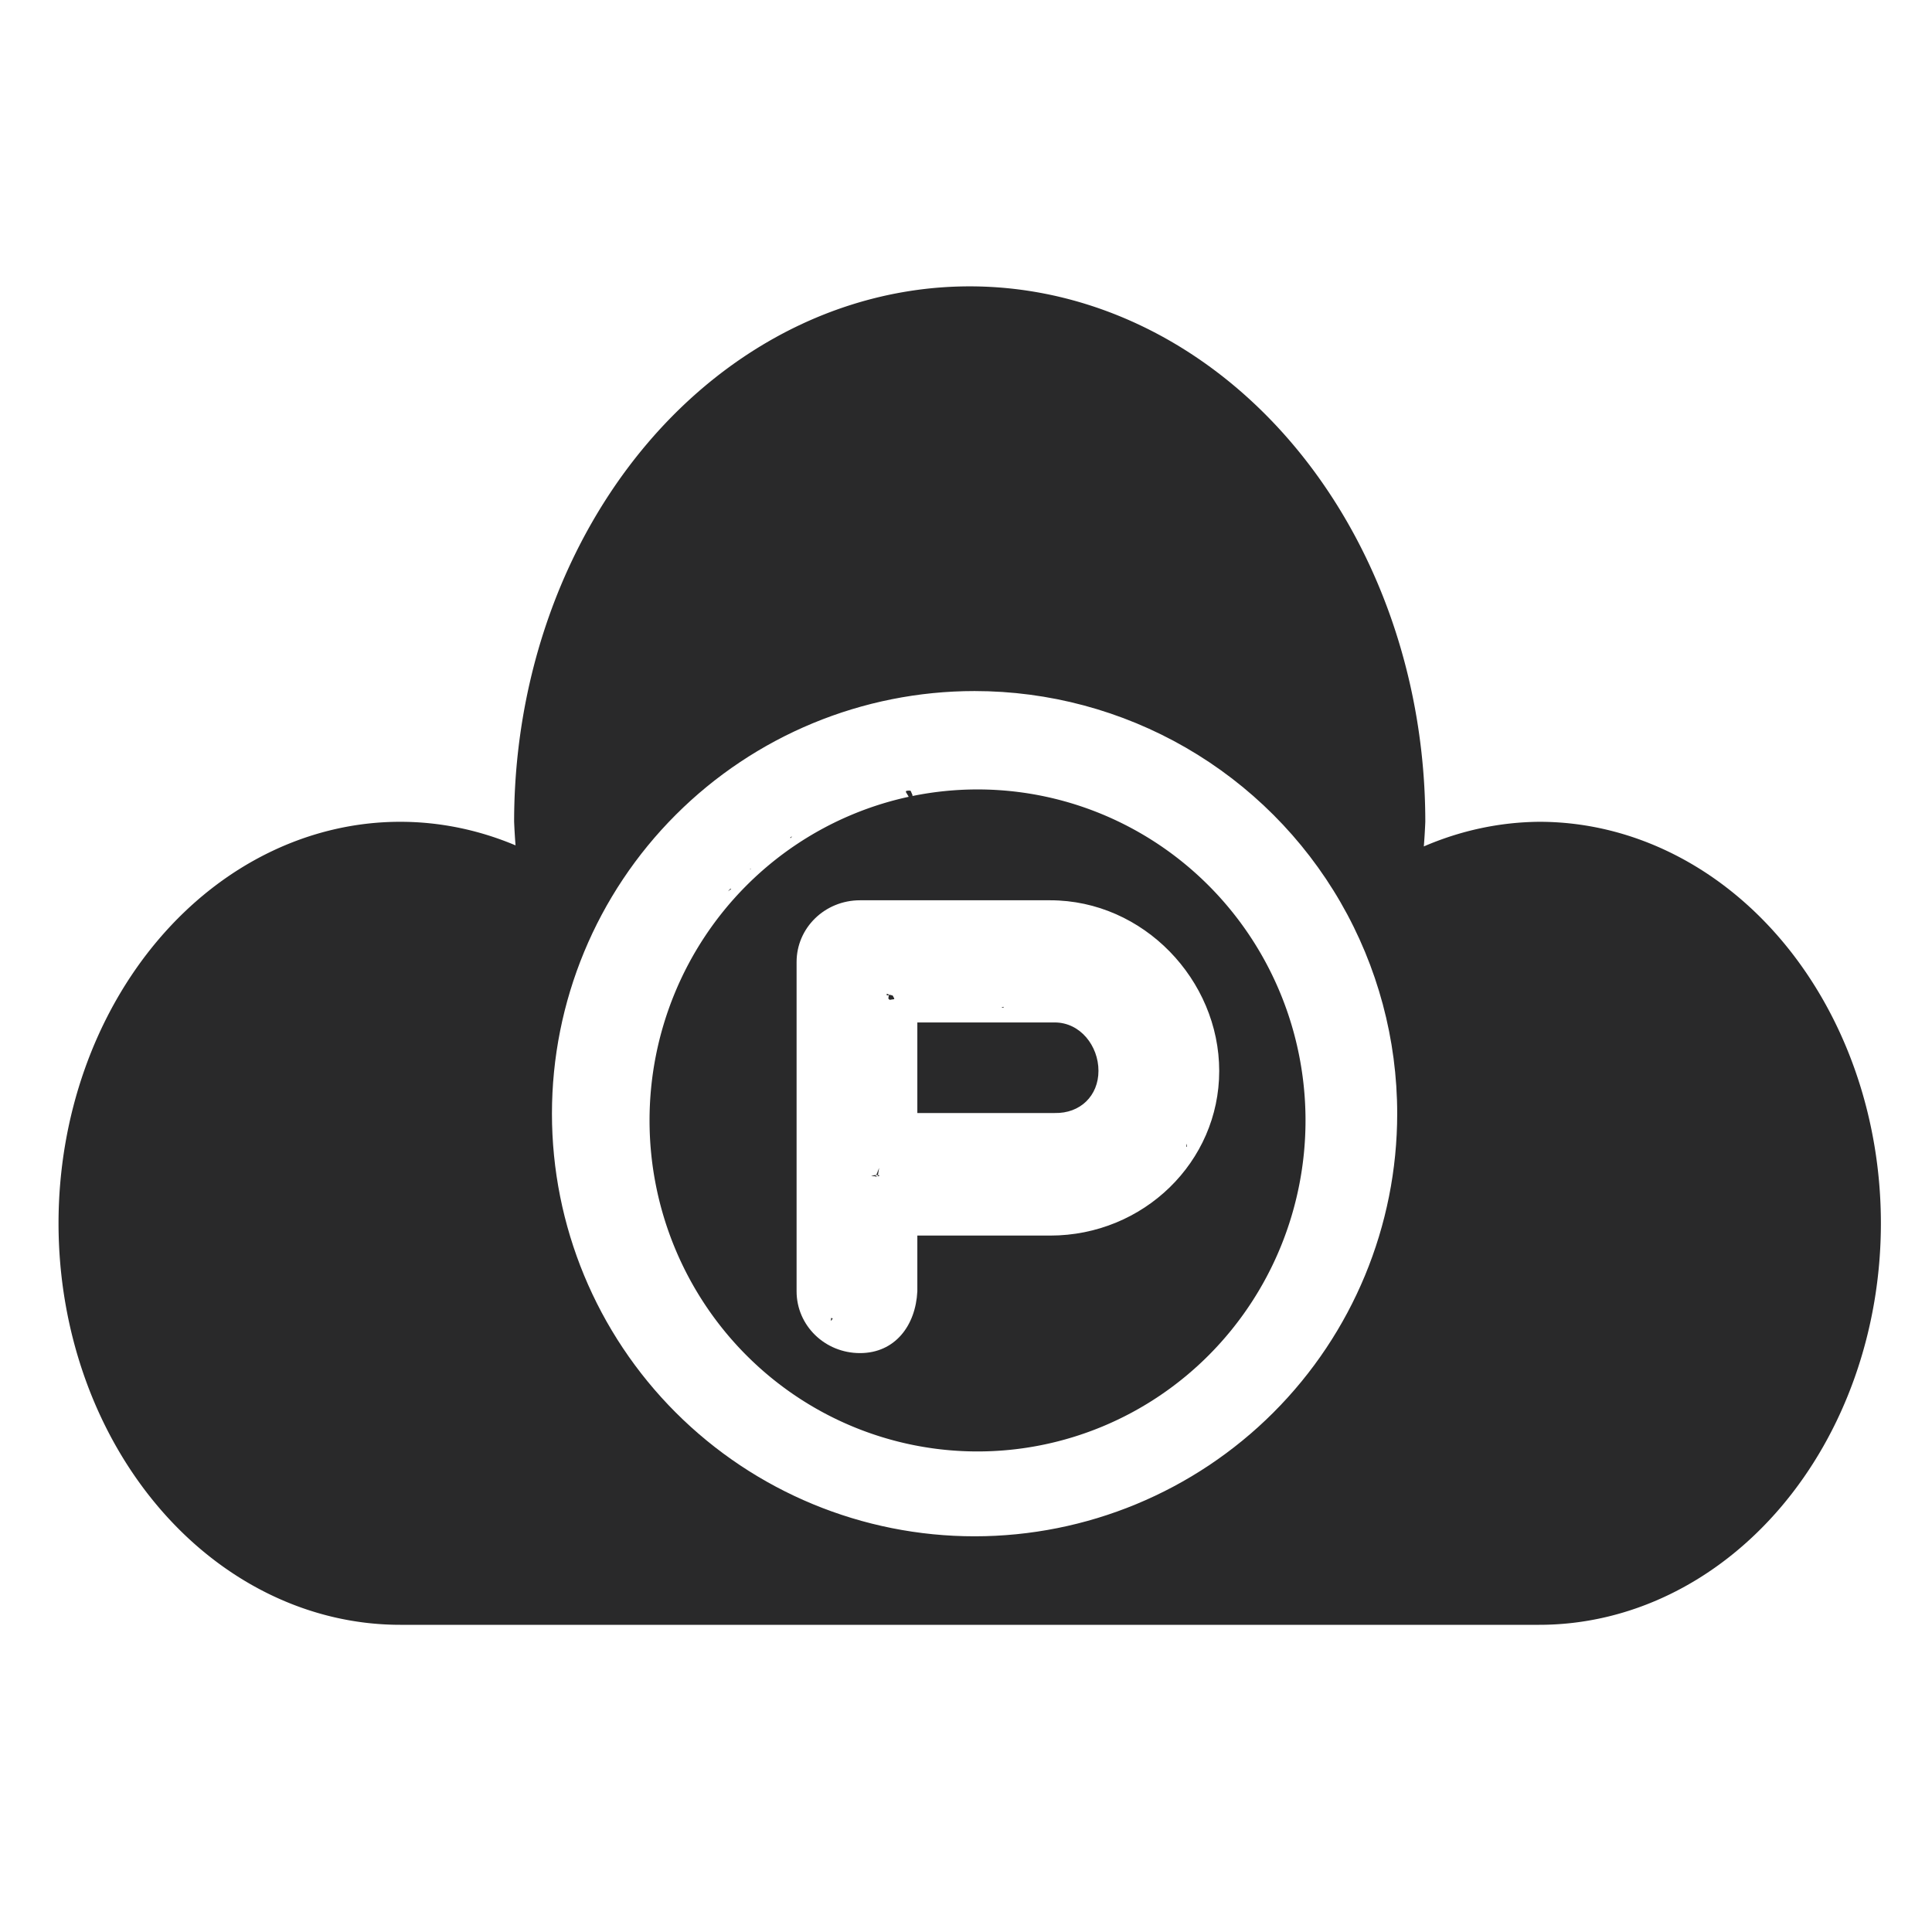 <?xml version="1.0" encoding="UTF-8" standalone="no"?>
<svg
   width="64"
   height="64"
   version="1.1"
   id="svg73"
   sodipodi:docname="appimagekit-pcloud.svg"
   inkscape:version="1.1 (1:1.1+202105261517+ce6663b3b7)"
   xmlns:inkscape="http://www.inkscape.org/namespaces/inkscape"
   xmlns:sodipodi="http://sodipodi.sourceforge.net/DTD/sodipodi-0.dtd"
   xmlns="http://www.w3.org/2000/svg"
   xmlns:svg="http://www.w3.org/2000/svg"
   xmlns:rdf="http://www.w3.org/1999/02/22-rdf-syntax-ns#"
   xmlns:cc="http://creativecommons.org/ns#"
   xmlns:dc="http://purl.org/dc/elements/1.1/">
  <sodipodi:namedview
     pagecolor="#ffffff"
     bordercolor="#666666"
     borderopacity="1"
     objecttolerance="10"
     gridtolerance="10"
     guidetolerance="10"
     inkscape:pageopacity="0"
     inkscape:pageshadow="2"
     inkscape:window-width="1541"
     inkscape:window-height="801"
     id="namedview75"
     showgrid="false"
     inkscape:zoom="12.578125"
     inkscape:cx="24.009938"
     inkscape:cy="36.650932"
     inkscape:window-x="167"
     inkscape:window-y="130"
     inkscape:window-maximized="0"
     inkscape:current-layer="svg73"
     inkscape:document-rotation="0"
     inkscape:pagecheckerboard="0" />
  <defs
     id="defs29">
    <inkscape:path-effect
       effect="powerclip"
       id="path-effect921"
       is_visible="true"
       lpeversion="1"
       inverse="true"
       flatten="false"
       hide_clip="false"
       message="Use fill-rule evenodd on &lt;b&gt;fill and stroke&lt;/b&gt; dialog if no flatten result after convert clip to paths." />
    <inkscape:path-effect
       effect="powerclip"
       id="path-effect737"
       is_visible="true"
       lpeversion="1"
       inverse="true"
       flatten="false"
       hide_clip="false"
       message="Use fill-rule evenodd on &lt;b&gt;fill and stroke&lt;/b&gt; dialog if no flatten result after convert clip to paths." />
    <linearGradient
       id="b"
       x1="399.57"
       x2="399.57"
       y1="545.8"
       y2="517.8"
       gradientTransform="matrix(2.143,0,0,2.143,-826.36,-1107.5)"
       gradientUnits="userSpaceOnUse">
      <stop
         stop-color="#3889e9"
         offset="0"
         id="stop2" />
      <stop
         stop-color="#5ea5fb"
         offset="1"
         id="stop4" />
    </linearGradient>
    <linearGradient
       id="linearGradient862"
       x1="7.937"
       x2="7.937"
       y1="15.081"
       y2="1.852"
       gradientTransform="matrix(3.374 0 0 3.374 3.431 3.428)"
       gradientUnits="userSpaceOnUse">
      <stop
         stop-color="#f1efeb"
         offset="0"
         id="stop7" />
      <stop
         stop-color="#fff"
         offset="1"
         id="stop9" />
    </linearGradient>
    <linearGradient
       id="linearGradient910"
       x1="7.937"
       x2="7.937"
       y1="15.081"
       y2="1.852"
       gradientTransform="scale(3.78)"
       gradientUnits="userSpaceOnUse">
      <stop
         stop-color="#613583"
         offset="0"
         id="stop12" />
      <stop
         stop-color="#a663c0"
         offset="1"
         id="stop14" />
    </linearGradient>
    <linearGradient
       id="linearGradient932"
       x1="379.24"
       x2="374.24"
       y1="546.85"
       y2="546.85"
       gradientTransform="matrix(2.143 0 0 2.143 -769.68 -1134.5)"
       gradientUnits="userSpaceOnUse">
      <stop
         stop-color="#f6f5f4"
         offset="0"
         id="stop17" />
      <stop
         stop-color="#fff"
         offset=".6"
         id="stop19" />
      <stop
         stop-color="#dddbd8"
         offset="1"
         id="stop21" />
    </linearGradient>
    <linearGradient
       id="linearGradient1146"
       x1="18"
       x2="18"
       y1="52"
       y2="12"
       gradientUnits="userSpaceOnUse">
      <stop
         stop-color="#5e337f"
         offset="0"
         id="stop24" />
      <stop
         stop-color="#ab60bf"
         offset="1"
         id="stop26" />
    </linearGradient>
    <clipPath
       clipPathUnits="userSpaceOnUse"
       id="clipPath733">
      <path
         id="lpe_path-effect737"
         style="color:#000000;opacity:0.85;fill:#ffffff;-inkscape-stroke:none"
         class="powerclip"
         d="M -3.061,4.486 H 67.307 V 58.824 H -3.061 Z M 32.284,22.892 a 14,14 0 0 0 -14,14 14,14 0 0 0 14,14 14,14 0 0 0 14,-14 14,14 0 0 0 -14,-14 z m 0,3 a 11,11 0 0 0 -11,11 11,11 0 0 0 11,11 11,11 0 0 0 11,-11 11,11 0 0 0 -11,-11 z" />
    </clipPath>
    <clipPath
       clipPathUnits="userSpaceOnUse"
       id="clipPath917">
      <path
         style="color:#000000;display:none;opacity:0.85;fill:#808080;-inkscape-stroke:none"
         d="m 28.412,29.588 c -1.163,0 -2.1,0.912 -2.1,2.045 v 10.908 c 0,1.133 0.936,2.047 2.1,2.047 1.163,0 1.845,-0.915 1.9,-2.047 v -1.846 h 4.4 c 3.093,0 5.6,-2.441 5.6,-5.453 0,-3.012 -2.507,-5.654 -5.6,-5.654 z m 1.9,4.047 h 4.551 c 0.851,0 1.449,0.78 1.449,1.602 0,0.821 -0.598,1.418 -1.449,1.398 h -4.551 z"
         id="path919" />
      <path
         id="lpe_path-effect921"
         style="color:#000000;opacity:0.85;fill:#808080;-inkscape-stroke:none"
         class="powerclip"
         d="M 16.441,20.916 H 48.171 V 52.846 H 16.441 Z m 11.971,8.672 c -1.163,0 -2.1,0.912 -2.1,2.045 v 10.908 c 0,1.133 0.936,2.047 2.1,2.047 1.163,0 1.845,-0.915 1.9,-2.047 v -1.846 h 4.4 c 3.093,0 5.6,-2.441 5.6,-5.453 0,-3.012 -2.507,-5.654 -5.6,-5.654 z m 1.9,4.047 v 3 h 4.551 c 0.851,0.019 1.449,-0.577 1.449,-1.398 0,-0.821 -0.598,-1.602 -1.449,-1.602 z" />
    </clipPath>
  </defs>
  <circle
     cx="32.02"
     cy="32.044"
     r="0"
     fill="url(#b)"
     stroke-width="1.571"
     id="circle41" />
  <g
     id="g1466">
    <path
       id="circle22"
       clip-path="url(#clipPath733)"
       style="fill:#29292a;stroke-width:1.363"
       d="M 32.123,9.486 A 15.092,17.735 0 0 0 17.031,27.223 a 15.092,17.735 0 0 0 0.047,0.781 11.319,13.301 0 0 0 -3.82,-0.781 A 11.319,13.301 0 0 0 1.939,40.523 11.319,13.301 0 0 0 13.258,53.824 H 50.988 A 11.319,13.301 0 0 0 62.307,40.523 11.319,13.301 0 0 0 50.988,27.223 11.319,13.301 0 0 0 47.166,28.039 15.092,17.735 0 0 0 47.215,27.223 15.092,17.735 0 0 0 32.123,9.486 Z m 0.307,15.432 c -0.027,-0.012 0.031,-0.001 0.211,0.037 0.175,0.037 0.347,0.077 0.521,0.115 0.246,0.053 0.492,0.106 0.738,0.158 0.157,0.031 0.336,0.007 0.471,0.094 0.048,0.031 0.107,0.06 0.16,0.09 0.176,-0.069 0.443,-0.025 0.574,0.109 0.753,0.283 1.576,0.387 2.27,0.818 0.343,0.267 0.701,0.512 1.094,0.701 0.447,0.216 0.908,0.415 1.314,0.703 0.075,0.044 0.156,0.082 0.227,0.133 0.283,0.202 0.509,0.459 0.721,0.732 0.357,0.28 0.317,0.22 0.658,0.674 0.036,0.048 0.054,0.108 0.08,0.162 0.036,0.076 0.069,0.151 0.104,0.227 0.011,0.024 -0.072,-0.153 -0.031,-0.072 0.006,0.012 0.174,0.325 0.17,0.328 -0.06,0.048 -0.224,-0.145 -0.219,-0.068 0.006,0.083 0.153,0.069 0.223,0.115 0.356,0.237 0.305,0.223 0.557,0.547 0.069,0.145 0.149,0.284 0.207,0.434 0.099,0.256 0.147,0.572 0.16,0.861 0.238,0.523 0.325,1.076 0.465,1.639 -0.015,0.083 -0.032,0.166 -0.049,0.248 0.002,0.007 0.003,0.009 0.004,0.014 0.048,0.11 0.097,0.22 0.145,0.33 0.047,0.198 0.094,0.394 0.139,0.592 0.039,0.053 0.077,0.107 0.115,0.16 0.609,0.846 0.451,1.554 -0.006,1.807 -1.72e-4,0.238 6.59e-4,0.475 -0.004,0.713 0.002,0.121 0.02,0.318 0.027,0.498 0.101,0.241 0.191,0.481 0.227,0.764 -0.018,0.121 -0.021,0.246 -0.057,0.363 -0.034,0.114 -0.093,0.22 -0.146,0.326 -0.003,0.029 -0.005,0.057 -0.008,0.086 -3.4e-4,0.001 -0.08,0.316 -0.078,0.252 0.006,-0.206 0.046,-0.358 0.078,-0.459 0.003,-0.036 0.006,-0.072 0.01,-0.107 -0.022,0.022 -0.118,0.118 -0.18,0.182 -0.01,0.03 -0.023,0.067 -0.027,0.086 -0.01,0.044 -0.016,0.088 -0.023,0.133 0.036,0.188 0.048,0.374 0.057,0.59 -0.004,0.368 -0.005,0.33 -0.111,0.672 -0.002,0.185 -0.007,0.368 -0.016,0.553 0.136,0.253 0.229,0.536 0.057,0.668 -0.133,0.102 -0.276,0.197 -0.424,0.285 -0.032,0.095 -0.058,0.178 -0.096,0.285 -0.027,0.077 -0.111,0.105 -0.205,0.113 -0.09,0.271 -0.18,0.543 -0.311,0.797 -0.139,0.249 -0.121,0.242 -0.25,0.418 -0.049,0.067 -0.182,0.272 -0.152,0.195 0.014,-0.037 0.069,-0.143 0.047,-0.109 -0.067,0.101 -0.121,0.208 -0.182,0.312 -0.099,0.094 -0.196,0.191 -0.297,0.283 -0.005,0.005 0.006,-0.013 0.01,-0.02 0.015,-0.029 0.03,-0.057 0.045,-0.086 -0.122,0.137 -0.194,0.363 -0.369,0.443 0.038,-0.069 0.08,-0.149 0.072,-0.232 -0.009,-0.1 -0.016,-0.397 -0.037,-0.299 -0.052,0.242 -0.039,0.493 -0.059,0.74 -0.154,0.168 -0.291,0.352 -0.461,0.504 -0.058,0.052 -0.158,0.087 -0.27,0.113 -0.002,0.002 -0.006,0.004 -0.008,0.006 -0.115,0.1 -0.226,0.206 -0.346,0.301 -0.313,0.248 -0.641,0.445 -1,0.625 -0.069,0.035 -0.537,0.186 -0.611,0.217 -0.134,0.106 -0.272,0.209 -0.406,0.314 -0.114,0.027 -0.226,0.061 -0.342,0.08 -0.089,0.015 -0.181,0.017 -0.271,0.023 -0.283,0.021 -0.76,0.053 -1.049,0.062 -0.127,0.004 -0.255,-0.017 -0.381,0.002 -0.075,0.011 -0.141,0.057 -0.211,0.086 -0.077,0.029 -0.383,0.152 -0.502,0.186 -0.141,0.039 -0.286,0.063 -0.426,0.105 -0.056,0.017 0.115,-0.029 0.174,-0.029 0.153,-0.002 -1.194,0.199 -0.443,0.121 -0.186,0.028 -0.371,0.065 -0.559,0.086 -0.049,0.005 -0.171,0.036 -0.146,-0.006 0.032,-0.054 0.067,-0.106 0.102,-0.158 -0.08,0.083 -0.156,0.17 -0.24,0.248 -0.046,0.042 -0.124,0.015 -0.186,0.023 -0.181,0.007 -0.362,0.003 -0.543,-0.008 -0.045,0.07 -0.091,0.138 -0.143,0.203 -0.128,0.161 -0.648,0.129 -0.865,0.119 -0.013,-5e-4 0.025,-0.004 0.037,-0.006 -0.217,0.02 -0.435,0.018 -0.652,0.01 -0.027,0.035 -0.034,0.048 -0.062,0.086 -0.172,0.224 -1.126,-0.277 -1.299,-0.371 -0.16,-0.084 -0.28,-0.134 -0.332,-0.17 -0.051,0.002 -0.104,-6.75e-4 -0.154,-0.01 -0.099,-0.018 -0.188,-0.065 -0.275,-0.117 -0.007,-0.002 -0.021,-0.005 -0.027,-0.006 -0.166,-0.032 -0.323,-0.102 -0.479,-0.168 -0.07,-0.03 -0.13,-0.079 -0.195,-0.119 -0.029,-0.018 -0.043,-0.026 -0.068,-0.041 -0.048,-0.003 -0.095,-0.002 -0.143,-0.008 -0.053,-0.006 -0.103,-0.034 -0.154,-0.051 -0.116,-0.038 -0.23,-0.076 -0.346,-0.115 -0.438,-0.147 -0.896,-0.281 -1.283,-0.541 -0.05,-0.03 -0.1,-0.061 -0.15,-0.092 -0.089,-0.025 -0.175,-0.048 -0.295,-0.086 -0.12,-0.058 -0.178,-0.088 -0.25,-0.123 -0.141,-0.036 -0.271,-0.091 -0.543,-0.189 -0.48,-0.277 -0.48,-0.264 -0.998,-0.646 -0.034,-0.025 -0.122,-0.067 -0.088,-0.092 0.029,-0.021 0.059,-0.04 0.088,-0.061 -0.082,-0.072 -0.155,-0.151 -0.225,-0.232 l -0.127,0.064 c -0.125,-0.194 -0.243,-0.395 -0.385,-0.578 -0.056,-0.072 -0.267,-0.179 -0.18,-0.203 0.027,-0.007 0.065,-0.009 0.096,-0.014 -0.029,-0.035 -0.055,-0.074 -0.086,-0.105 -0.021,-0.027 -0.04,-0.055 -0.061,-0.082 -0.141,-0.027 -0.014,-0.002 -0.201,-0.039 -0.04,-0.139 -0.072,-0.281 -0.107,-0.422 -0.037,-0.064 -0.079,-0.126 -0.111,-0.193 -0.008,-0.007 -0.017,-0.014 -0.025,-0.021 0.004,0.031 0.008,0.063 0.01,0.088 0.008,0.022 0.018,0.043 0.025,0.064 0.004,0.01 -0.014,-0.017 -0.021,-0.025 -4.17e-4,-0.009 -0.003,-0.028 -0.004,-0.039 -0.016,-0.042 -0.034,-0.083 -0.051,-0.125 -0.15,-0.129 -0.301,-0.258 -0.418,-0.42 -0.073,-0.112 -0.15,-0.22 -0.219,-0.334 -0.007,-0.012 -0.021,-0.047 -0.008,-0.043 0.06,0.018 0.108,0.062 0.164,0.09 0.007,0.004 -0.022,-0.011 -0.016,-0.016 0.066,-0.044 0.09,-0.065 0.15,-0.105 -0.015,-0.031 -0.028,-0.063 -0.043,-0.094 -0.173,-0.006 -0.346,-0.013 -0.52,-0.018 -0.223,-0.209 -0.471,-0.385 -0.629,-0.658 -0.105,-0.226 -0.186,-0.36 -0.24,-0.596 -0.011,-0.047 0.012,-0.102 -0.01,-0.145 -0.041,-0.079 -0.12,-0.132 -0.17,-0.205 -0.286,-0.418 -0.231,-0.323 -0.352,-0.711 -0.018,-0.135 -0.044,-0.269 -0.055,-0.404 -0.014,-0.167 6.67e-4,-0.334 0.006,-0.502 -0.057,-0.518 0.003,-1.03 0.119,-1.537 0.026,-0.116 0.05,-0.233 0.078,-0.348 0.004,-0.016 0.004,-0.057 0.018,-0.047 0.021,0.016 0.016,0.102 0.021,0.076 0.009,-0.042 -0.008,-0.086 -0.01,-0.129 -0.011,-0.235 -0.009,-0.177 0.002,-0.406 0.018,-0.093 0.038,-0.185 0.057,-0.277 -4.5e-4,0.041 0.011,0.162 0.012,0.121 0.002,-0.061 6.92e-4,-0.122 0,-0.184 -0.002,-0.182 -0.003,-0.364 0.064,-0.537 0.041,-0.178 0.081,-0.361 0.092,-0.545 0.016,-0.282 -0.015,-0.577 0.092,-0.848 0.046,0.004 0.001,0.096 0.016,0.139 0.001,0.003 -9.4e-5,-0.015 0.002,-0.012 0.103,0.155 0.176,0.272 0.227,0.352 0.002,-0.011 0.009,-0.036 0.012,-0.049 -0.042,-0.1 -0.109,-0.24 -0.291,-0.678 0.015,-0.099 0.024,-0.199 0.045,-0.297 0.037,-0.171 0.146,-0.41 0.211,-0.557 -1.73e-4,-0.012 3.37e-4,-0.025 0,-0.037 0.089,-0.154 0.178,-0.307 0.266,-0.461 -0.083,0.081 0.074,-0.141 0.07,-0.125 0.029,-0.069 0.055,-0.145 0.086,-0.188 0.05,-0.106 0.211,-0.448 0.248,-0.506 0.058,-0.091 0.127,-0.174 0.191,-0.26 -0.226,-0.214 -0.36,-0.283 0.049,-0.066 0.041,-0.053 0.077,-0.11 0.119,-0.162 0.053,-0.066 0.129,-0.1 0.191,-0.154 0.014,-0.013 0.025,-0.028 0.037,-0.043 -7.31e-4,0.009 -0.001,0.014 -0.002,0.023 0.007,-0.016 0.015,-0.045 0.021,-0.057 0.019,-0.033 -0.04,0.089 -0.012,0.115 0.031,0.028 0.065,0.052 0.098,0.078 0.005,-0.013 0.012,-0.026 0.018,-0.039 -0.01,-0.006 -0.02,-0.011 -0.031,-0.018 -0.029,-0.017 -0.022,-0.044 -0.002,-0.072 -0.041,-0.095 -0.081,-0.192 -0.115,-0.289 -0.022,-0.063 0.048,-0.125 0.076,-0.186 0.147,-0.312 0.335,-0.638 0.533,-0.938 0.019,-0.241 0.102,-0.479 0.205,-0.689 0.277,-0.551 0.595,-1.086 0.998,-1.555 0.173,-0.114 0.343,-0.231 0.518,-0.342 -0.002,-0.034 -0.006,-0.068 -0.008,-0.102 -0.001,-0.023 0.04,-0.021 0.061,-0.031 0.048,-0.024 0.097,-0.045 0.145,-0.068 0.295,-0.141 0.591,-0.281 0.885,-0.426 0.211,0.485 0.225,0.525 0.338,0.791 0.002,-0.002 0.005,-0.002 0.008,-0.004 0.038,-0.054 0.082,-0.102 0.127,-0.15 -0.056,-0.262 -0.11,-0.54 -0.143,-0.832 -0.008,-0.07 0.134,-0.048 0.201,-0.066 0.34,-0.095 0.692,-0.155 1.006,-0.33 0.061,-0.026 0.121,-0.054 0.182,-0.082 0.028,-0.026 0.057,-0.052 0.082,-0.078 0.071,-0.074 0.169,-0.114 0.254,-0.172 0.127,-0.058 0.251,-0.124 0.381,-0.176 0.081,-0.032 0.167,-0.05 0.25,-0.074 0.01,-0.003 0.02,-0.005 0.029,-0.008 0.226,-0.215 0.574,-0.355 0.842,-0.406 0.188,-0.043 0.373,-0.086 0.559,-0.139 0.086,-0.024 0.169,-0.067 0.258,-0.078 0.264,-0.035 0.529,-0.062 0.795,-0.066 -0.085,-0.025 -0.14,-0.043 -0.082,-0.033 0.285,0.05 0.575,-0.069 0.857,-0.076 0.042,-0.004 0.121,-0.056 0.127,-0.014 0.026,0.201 -0.017,0.474 -0.066,0.752 0.091,-0.009 0.182,-0.005 0.273,-0.012 0.031,-0.431 0.114,-0.786 0.422,-0.768 -0.034,-0.011 -0.105,-0.034 -0.115,-0.039 z m -9.881,6.686 c 0.012,0.027 0.025,0.055 0.037,0.082 0.024,-0.059 0.05,-0.117 0.076,-0.176 -0.048,0.027 -0.091,0.061 -0.113,0.094 z m 12.557,-6.082 c -0.064,-0.024 -0.128,-0.047 -0.191,-0.074 -0.105,0.012 -0.226,-0.003 -0.35,-0.018 0.222,0.12 0.463,0.234 0.662,0.377 -0.021,-0.066 -0.032,-0.115 -0.057,-0.188 -0.013,-0.038 -0.036,-0.068 -0.064,-0.098 z m -0.541,-0.092 c -0.011,-0.006 -0.022,-0.012 -0.033,-0.018 -0.01,0.004 -0.02,0.007 -0.029,0.012 0.021,0.002 0.042,0.003 0.062,0.006 z m -1.822,-0.404 c 0.154,0.119 0.135,0.375 0.053,0.672 0.085,-0.005 0.181,-0.008 0.291,-0.008 0.123,-0.062 0.236,-0.1 0.328,-0.1 0.166,3.5e-4 0.28,0.096 0.359,0.24 0.029,0.007 0.056,0.02 0.084,0.027 0.025,-0.104 0.059,-0.205 0.107,-0.299 -0.362,-0.227 -0.886,-0.42 -1.223,-0.533 z m 1.031,0.805 c -0.073,-0.018 -0.146,-0.034 -0.221,-0.047 0.021,0.019 0.036,0.041 0.043,0.066 0.007,0.025 0.004,0.052 0.008,0.078 0.063,0.017 0.158,0.046 0.227,0.066 8.52e-4,-0.005 0.003,-0.01 0.004,-0.016 -0.017,-0.053 -0.036,-0.104 -0.061,-0.148 z m -0.221,-0.047 c -0.086,-0.076 -0.277,-0.093 -0.467,-0.094 -0.042,0.021 -0.081,0.035 -0.127,0.064 0.1,-0.004 0.199,-0.016 0.299,-0.01 0.099,0.006 0.197,0.023 0.295,0.039 z m 0.592,-0.104 c -0.071,0.063 -0.135,0.133 -0.195,0.205 0.136,0.04 0.271,0.084 0.402,0.137 0.004,-0.117 -0.074,-0.232 -0.207,-0.342 z m -4,0.512 c -0.034,-0.003 -0.071,-0.002 -0.111,0.006 -0.008,0.002 -0.013,0.005 -0.02,0.008 -0.001,0.009 -0.004,0.021 -0.006,0.031 0.067,0.106 0.134,0.228 0.201,0.354 0.005,-0.084 0.009,-0.167 0.02,-0.25 -0.028,-0.065 -0.041,-0.094 -0.061,-0.141 -0.008,-0.002 -0.015,-0.007 -0.023,-0.008 z m -0.012,0.396 c -0.024,0.117 -0.067,0.309 -0.102,0.475 0.002,0.004 0.004,0.008 0.006,0.012 -6.77e-4,0.003 0.124,-0.624 0.096,-0.486 z m -3.598,0.137 c -6.2e-4,0.009 0.062,0.481 0.082,0.631 0.006,-0.005 0.013,-0.009 0.02,-0.014 -0.022,-0.132 -0.101,-0.626 -0.102,-0.617 z m 3.855,0.223 c 0.004,0.009 0.009,0.017 0.014,0.025 0.028,0.006 0.058,0.01 0.09,0.012 -3.6e-5,-6.41e-4 3.6e-5,-0.001 0,-0.002 -0.034,-0.012 -0.069,-0.023 -0.104,-0.035 z m 0.105,0.217 c 0.002,0.005 0.005,0.01 0.008,0.016 -2.26e-4,-0.005 2.17e-4,-0.01 0,-0.016 -0.002,6.85e-4 -0.005,-6.81e-4 -0.008,0 z m -0.059,0.016 c 0.014,0.009 0.052,0.035 0.068,0.045 -2.16e-4,-0.005 2.2e-4,-0.01 0,-0.016 -0.014,-0.006 -0.086,-0.04 -0.068,-0.029 z m 0.082,0.035 c 0.005,0.011 0.007,0.015 0.012,0.025 9.79e-4,5.84e-4 0.003,0.001 0.004,0.002 -9.97e-4,-0.008 -9.11e-4,-0.014 -0.002,-0.021 -0.007,-0.003 -0.009,-0.004 -0.014,-0.006 z m -5.039,0.189 c -0.007,-0.001 -0.008,0.003 0,0.01 0.039,0.037 0.081,0.07 0.123,0.104 -0.002,-0.023 -0.002,-0.046 -0.004,-0.068 -0.03,-0.009 -0.099,-0.042 -0.119,-0.045 z m 3.393,0.082 c -0.007,0.141 -0.013,0.209 -0.02,0.297 0.012,-0.005 0.025,-0.008 0.037,-0.012 0.008,-0.049 0.014,-0.086 0.023,-0.146 -0.01,-0.047 -0.026,-0.092 -0.041,-0.139 z M 24.766,27.625 c -0.047,0.072 -0.676,0.877 -0.367,1.205 0.062,0.066 0.132,0.123 0.205,0.176 0.091,-0.201 0.167,-0.31 0.248,-0.389 -0.033,-0.331 -0.064,-0.661 -0.086,-0.992 z m 4.123,0.158 c -0.012,0.006 -0.023,0.012 -0.035,0.018 -0.004,0.049 -0.009,0.129 -0.012,0.168 0.009,-0.019 0.017,-0.038 0.025,-0.057 0.004,-0.029 0.014,-0.086 0.021,-0.129 z M 26.361,28.188 c 0.011,0.027 0.043,0.1 0.053,0.123 0.019,0.002 0.038,0.006 0.057,0.008 -0.033,-0.041 -0.068,-0.083 -0.098,-0.125 -0.002,-0.003 -0.009,-0.003 -0.012,-0.006 z m -1.494,0.584 c -0.012,0.01 -0.031,0.017 -0.041,0.027 0.019,-0.005 0.031,-0.007 0.043,-0.01 -5.85e-4,-0.006 -0.001,-0.012 -0.002,-0.018 z m -0.924,0.605 c -0.227,-0.018 -0.227,0.127 -0.123,0.342 0.021,-0.014 0.061,-0.041 0.24,-0.154 0.054,-0.039 0.109,-0.078 0.164,-0.117 -0.113,-0.038 -0.212,-0.065 -0.281,-0.07 z m -0.922,2.461 c -0.05,-0.002 -0.09,0.015 -0.137,0.02 0.433,0.223 0.732,0.305 0.951,0.344 -0.21,-0.224 -0.527,-0.351 -0.814,-0.363 z m 6.35,1.082 c 0.003,0.018 0.005,0.034 0.008,0.057 0.021,-0.004 0.042,-0.007 0.064,-0.014 8.46e-4,-0.007 0.003,-0.013 0.004,-0.02 -0.025,-0.008 -0.051,-0.016 -0.076,-0.023 z m 0.072,0.043 c -0.005,0.039 -0.011,0.078 -0.016,0.117 0.016,0.012 0.029,0.028 0.045,0.041 0.048,-0.007 0.096,-0.015 0.145,-0.021 0.002,-0.007 0.006,-0.015 0.008,-0.021 -0.018,-0.035 -0.035,-0.067 -0.053,-0.1 -0.03,-0.009 -0.061,-0.016 -0.092,-0.025 -0.012,0.003 -0.025,0.006 -0.037,0.01 z M 22,32.938 c -0.029,0.034 -0.063,0.081 -0.08,0.105 -0.008,0.012 0.024,-0.014 0.037,-0.021 0.014,-0.028 0.029,-0.056 0.043,-0.084 z m 11.248,0.414 c -0.026,0.006 -0.052,0.017 -0.078,0.023 0.023,0.003 0.046,0.006 0.068,0.01 0.003,-0.011 0.006,-0.022 0.01,-0.033 z m 9.805,0.363 c -0.008,0.038 -0.014,0.077 -0.021,0.115 0.016,0.054 0.028,0.108 0.043,0.162 0.017,-0.116 0.003,-0.171 -0.021,-0.277 z m -18.842,3.141 c -0.002,0.023 -0.002,0.046 -0.004,0.068 0.007,-0.027 0.007,-0.022 0.016,-0.057 4.46e-4,-0.002 -3.96e-4,-0.004 0,-0.006 -0.003,-0.002 -0.008,-0.004 -0.012,-0.006 z m 15.092,1.045 c -0.007,-0.031 -0.018,0.07 0.006,0.096 0.003,-0.005 0.007,-0.011 0.01,-0.016 -0.005,-0.027 -0.009,-0.053 -0.016,-0.08 z m 4.035,0.574 c -0.009,0.023 -0.016,0.047 -0.025,0.07 0.002,0.011 0.004,0.022 0.006,0.033 0.006,-0.034 0.013,-0.069 0.02,-0.104 z m -17.346,0.117 c 0.004,0.072 0.002,0.143 0,0.215 0.025,-0.055 0.053,-0.109 0.076,-0.164 0.011,0.003 0.022,0.005 0.033,0.008 -0.035,-0.019 -0.072,-0.038 -0.109,-0.059 z m 3.131,0.096 c -0.03,0.072 -0.063,0.156 -0.096,0.238 0.018,-2.23e-4 0.037,-0.002 0.055,0 0.014,-0.079 0.027,-0.159 0.041,-0.238 z m -0.041,0.238 -0.008,0.045 c 0.026,-0.009 0.048,-0.022 0.072,-0.033 -0.021,-0.005 -0.043,-0.009 -0.064,-0.012 z m -0.008,0.045 c -0.004,0.001 -0.008,0.003 -0.012,0.004 0.003,3.89e-4 0.007,-3.97e-4 0.01,0 2.38e-4,-0.001 0.002,-0.003 0.002,-0.004 z m -0.012,0.004 c -0.017,-0.002 -0.035,-0.004 -0.053,-0.006 -0.003,0.007 -0.005,0.015 -0.008,0.021 0.02,-0.005 0.041,-0.009 0.061,-0.016 z m -0.053,-0.006 c 0.005,-0.014 0.012,-0.03 0.018,-0.043 -0.052,6.37e-4 -0.105,0.01 -0.162,0.029 l -0.002,0.002 c 0.049,0.003 0.098,0.006 0.146,0.012 z m -3.629,-0.252 c -0.016,0.041 -0.033,0.092 -0.053,0.164 -0.006,0.022 0.046,-0.028 0.049,-0.051 0.004,-0.038 0.003,-0.075 0.004,-0.113 z m 18.148,0.299 c -0.002,2.58e-4 -0.007,0.005 -0.01,0.008 -1.93e-4,0.009 3.28e-4,0.013 0,0.02 -3.02e-4,0.006 -0.002,0.012 -0.002,0.018 0.008,-0.023 0.017,-0.046 0.012,-0.045 z m -0.314,0.715 c -0.002,0.003 0.001,0.011 -0.002,0.012 h -0.002 c 2.5e-4,0.014 -2.47e-4,0.027 0,0.041 9.99e-4,-0.018 0.007,-0.039 0.004,-0.053 z m -0.008,0.012 c -0.003,0.015 -0.006,0.03 -0.01,0.045 0.003,4.5e-5 0.006,-4.4e-5 0.01,0 0.001,-0.015 5.68e-4,-0.025 0.002,-0.045 z m 0.051,0.053 c -0.033,0.062 -0.039,0.073 -0.045,0.076 2.92e-4,0.018 -2.76e-4,0.035 0,0.053 0.033,-0.044 0.049,-0.088 0.045,-0.129 z m -21.531,0.941 c 0.006,0.019 0.012,0.038 0.018,0.057 l 0.002,0.002 c 0.023,0.023 0.041,0.062 0.049,0.074 -1.5e-4,-0.003 1.42e-4,-0.005 0,-0.008 -0.022,-0.042 -0.045,-0.084 -0.068,-0.125 z m 13.252,0.27 c 0.019,0.051 0.03,0.1 0.029,0.135 0.006,-0.01 0.01,-0.021 0.016,-0.031 -0.013,-0.036 -0.03,-0.069 -0.045,-0.104 z m 0.404,0.102 c -0.093,0.055 -0.182,0.119 -0.273,0.178 v 0.002 c 0.091,-0.059 0.183,-0.12 0.273,-0.18 z m -13.486,0.1 c -0.159,0.219 -0.46,0.533 -0.26,0.514 0.133,-0.013 0.259,-0.052 0.381,-0.104 -0.047,-0.1 -0.097,-0.212 -0.102,-0.262 -4.47e-4,-0.005 -0.003,-0.097 -0.004,-0.127 -0.005,-0.007 -0.011,-0.014 -0.016,-0.021 z m 0.57,1.369 c 0.003,0.018 0.004,0.043 0.008,0.057 0.001,0.004 0.006,0.007 0.008,0.012 0.004,-0.003 0.008,-0.005 0.012,-0.008 -0.003,-0.02 -0.006,-0.04 -0.01,-0.061 -0.006,-2.79e-4 -0.012,2.34e-4 -0.018,0 z m 0.025,0.002 c -0.006,-0.015 0.002,0.027 0.006,0.057 0.005,-0.003 0.009,-0.007 0.016,-0.012 -0.004,-0.011 -0.017,-0.038 -0.02,-0.045 -6.5e-4,-3e-5 -0.001,3.1e-5 -0.002,0 z m 5.045,1.078 c -0.008,0.026 -0.012,0.058 -0.008,0.1 0.027,-0.033 0.045,-0.061 0.057,-0.084 -0.016,-0.005 -0.032,-0.01 -0.049,-0.016 z m -4.111,0.582 c 0.018,0.053 0.04,0.103 0.07,0.148 0.006,-6.48e-4 0.011,-0.001 0.018,-0.002 -0.005,-0.009 -0.01,-0.018 -0.016,-0.027 -0.022,-0.04 -0.044,-0.079 -0.066,-0.119 -0.003,-5.84e-4 -0.003,5.91e-4 -0.006,0 z m 4.996,1.355 c -0.019,-0.008 0.023,0.022 0.047,0.039 -0.016,-0.014 -0.029,-0.026 -0.021,-0.025 -0.009,-0.004 -0.017,-0.01 -0.025,-0.014 z m 0.025,0.014 c 0.004,4.04e-4 0.034,0.018 0.049,0.025 2.89e-4,-2.22e-4 -2.89e-4,-0.002 0,-0.002 -0.016,-0.008 -0.033,-0.016 -0.049,-0.023 z m 0.068,0.033 c -1.39e-4,5.53e-4 1.38e-4,0.001 0,0.002 0.014,0.008 0.012,0.005 0.033,0.018 0.003,2.01e-4 0.006,0.002 0.01,0.002 -0.014,-0.007 -0.029,-0.014 -0.043,-0.021 z m 8.578,0.943 c -0.017,0.03 -0.032,0.053 -0.049,0.084 -0.086,0.028 -0.171,0.059 -0.258,0.084 0.145,0.01 0.298,-0.021 0.309,-0.115 -0.008,-2.39e-4 -0.015,3.92e-4 -0.023,0 0.008,-0.005 0.017,-0.009 0.025,-0.014 -1.65e-4,-0.004 0.003,-0.007 0.002,-0.012 -0.002,-0.01 -0.004,-0.018 -0.006,-0.027 z m -1.309,0.428 c -0.032,0.008 -0.065,0.015 -0.098,0.023 -0.02,0.005 0.042,-0.006 0.062,-0.01 0.012,-0.005 0.018,-0.007 0.035,-0.014 z m -5.512,0.672 c -0.007,0.021 -0.014,0.042 -0.021,0.062 0.013,-0.021 0.026,-0.042 0.039,-0.062 -0.006,2.31e-4 -0.012,-2.36e-4 -0.018,0 z m 1.395,0.1 c -0.017,0.022 -0.031,0.044 -0.045,0.062 0.247,0.131 0.781,0.572 0.686,0.334 -0.058,-0.144 -0.184,-0.25 -0.322,-0.346 -0.106,-0.018 -0.213,-0.031 -0.318,-0.051 z" />
    <path
       style="fill:#29292a;stroke-width:1.245"
       id="path799"
       clip-path="url(#clipPath917)"
       transform="translate(0.076,0.235)"
       d="M 43.171,36.881 A 10.865,10.965 0 0 1 32.306,47.846 10.865,10.965 0 0 1 21.441,36.881 10.865,10.965 0 0 1 32.306,25.916 10.865,10.965 0 0 1 43.171,36.881 Z"
       sodipodi:type="arc"
       sodipodi:ry="10.965159"
       sodipodi:rx="10.865013"
       sodipodi:cy="36.881248"
       sodipodi:cx="32.306316"
       inkscape:path-effect="#path-effect921" />
  </g>
</svg>
